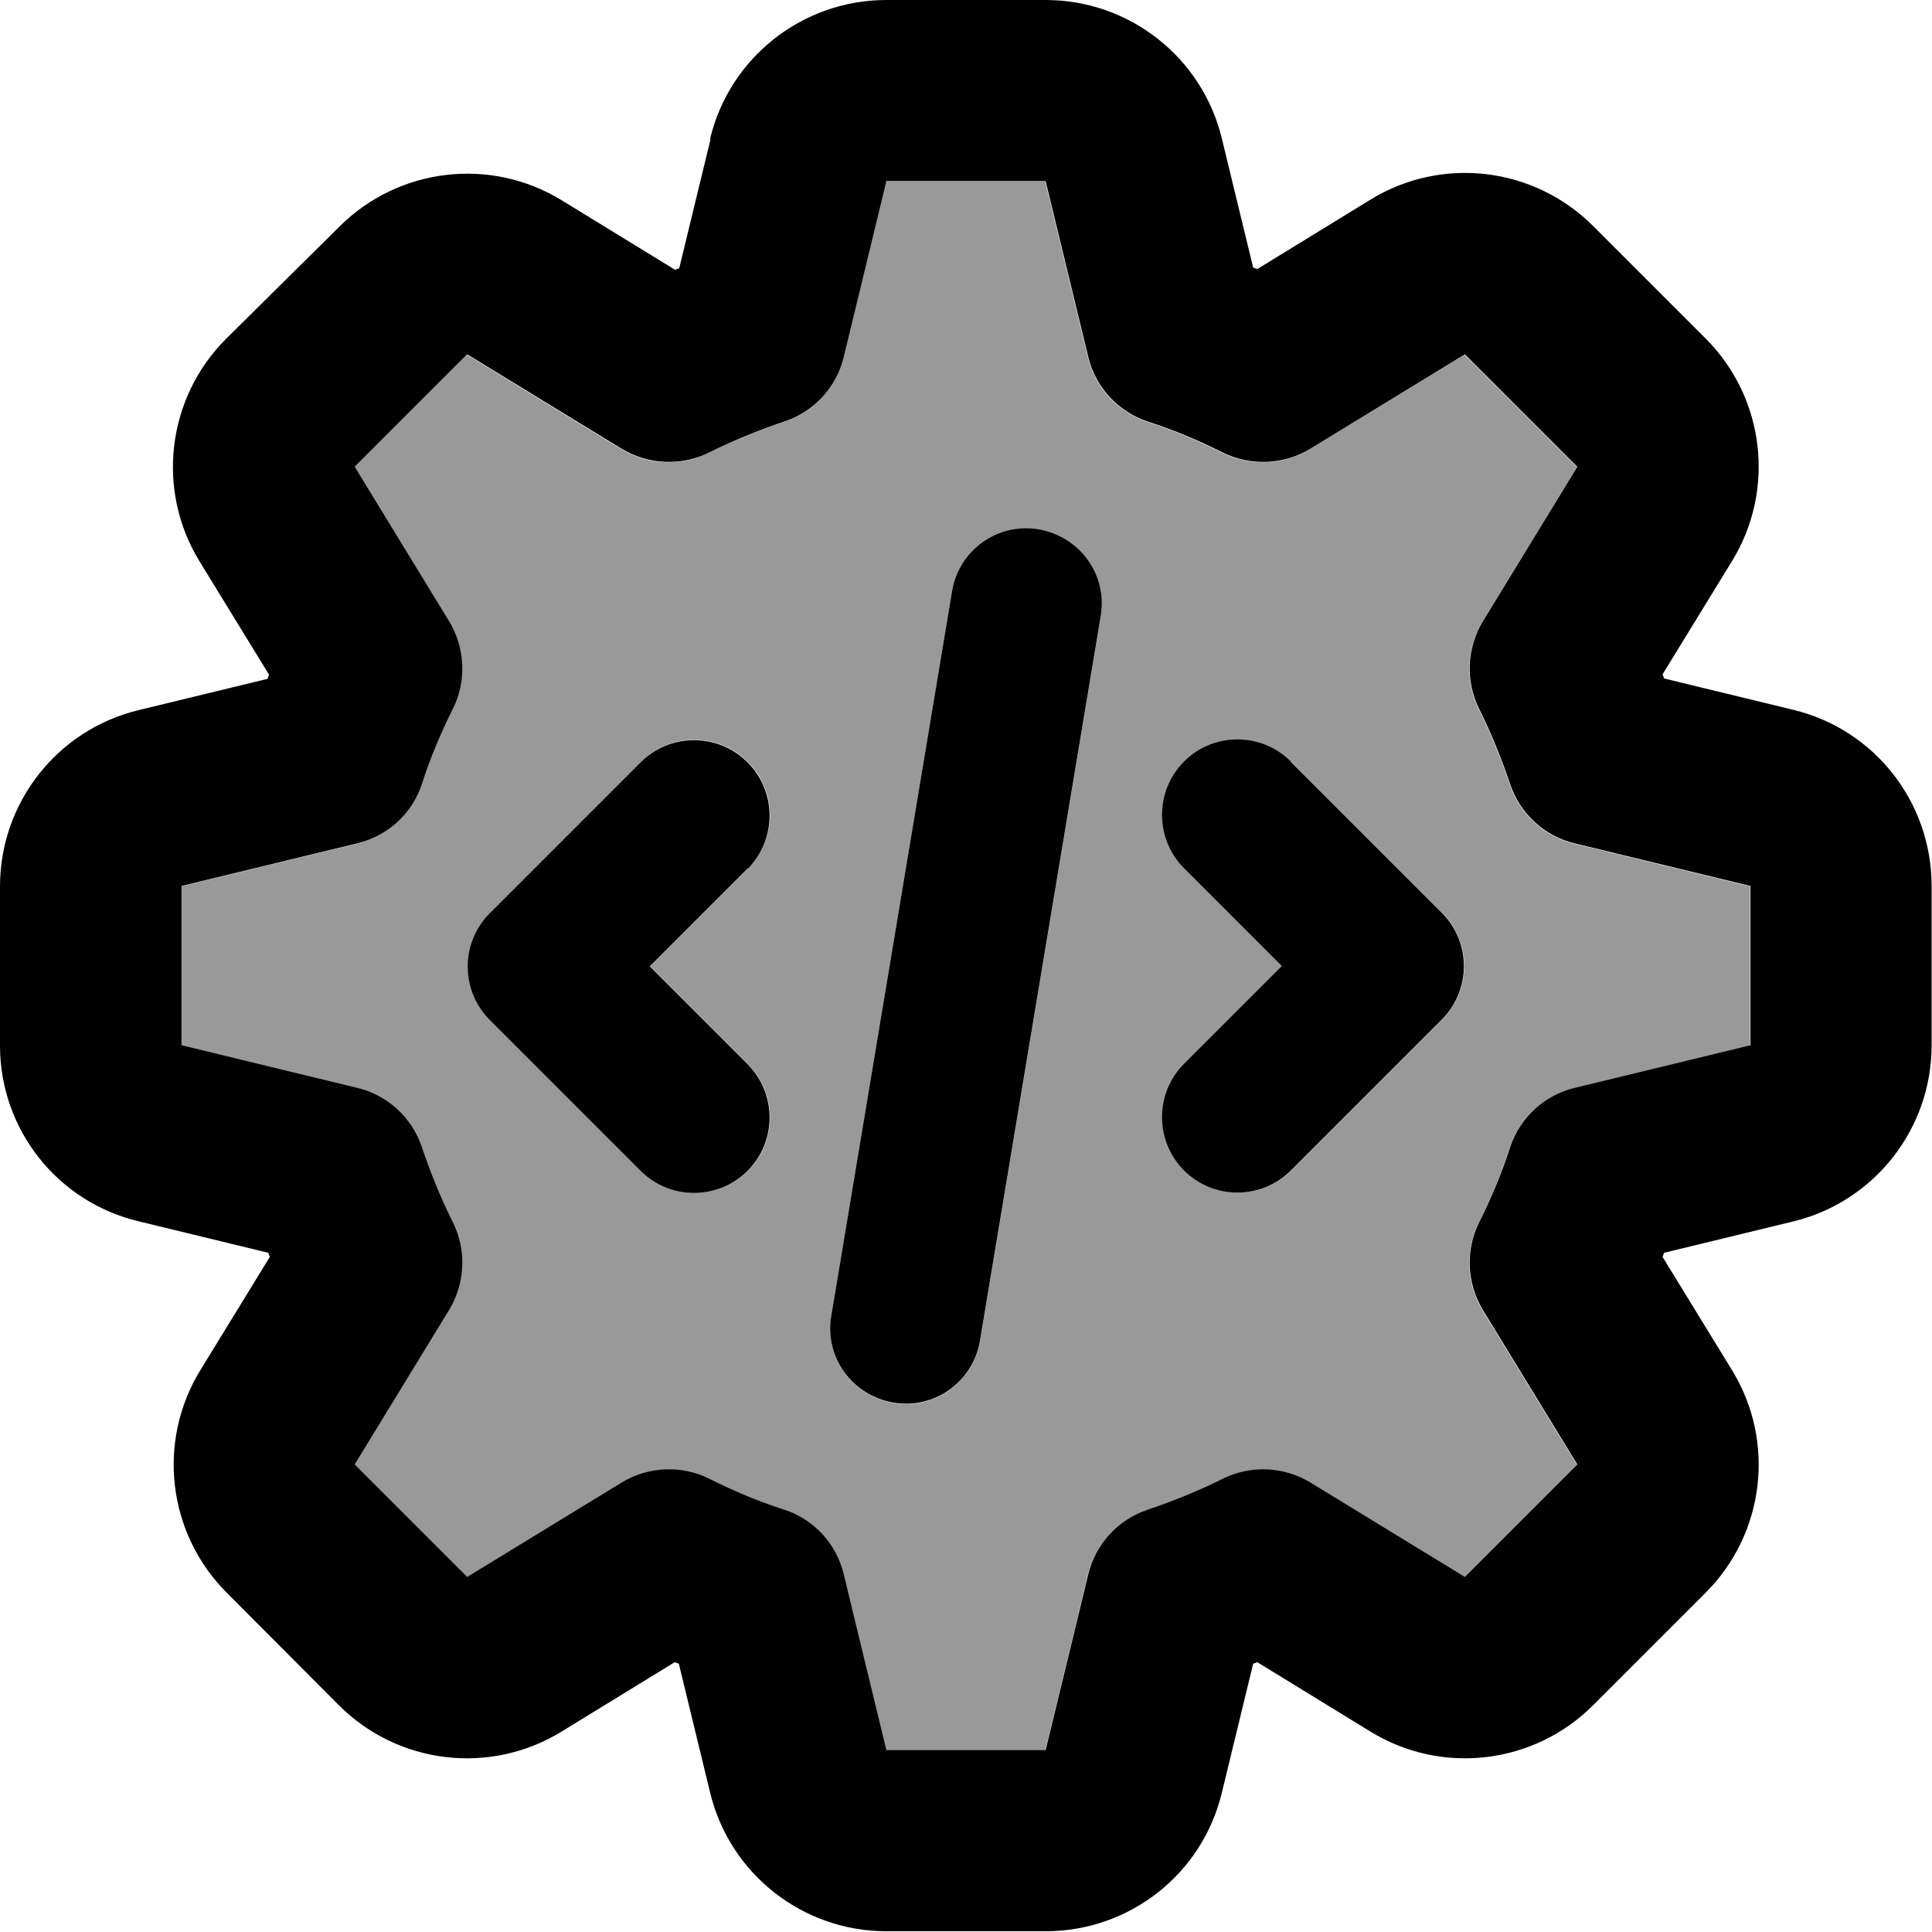 <svg xmlns="http://www.w3.org/2000/svg" viewBox="0 0 512 512"><!--! Font Awesome Pro 7.0.0 by @fontawesome - https://fontawesome.com License - https://fontawesome.com/license (Commercial License) Copyright 2025 Fonticons, Inc. --><path opacity=".4" fill="currentColor" d="M48 234.9l0 42.2 46.6 11.3c8 1.9 14.5 7.9 17.1 15.7 2.3 6.8 5 13.5 8.2 19.9 3.7 7.4 3.3 16.2-1 23.3l-25 40.9 29.8 29.8 40.9-25c7.1-4.3 15.9-4.7 23.3-1 6.4 3.2 13 6 19.9 8.2 7.9 2.6 13.8 9.1 15.7 17.1l11.3 46.6 42.2 0 11.3-46.6c1.9-8 7.9-14.5 15.7-17.1 6.8-2.3 13.5-5 19.9-8.2 7.4-3.7 16.2-3.3 23.3 1l40.9 25 29.8-29.8-25-40.9c-4.3-7.1-4.7-15.9-1-23.3 3.2-6.4 6-13 8.2-19.9 2.6-7.8 9.1-13.8 17.1-15.7l46.6-11.3 0-42.2-46.6-11.3c-8-1.9-14.5-7.9-17.1-15.7-2.3-6.8-5-13.5-8.2-19.9-3.7-7.4-3.3-16.2 1-23.3l25-40.9-29.8-29.8-40.9 25c-7.1 4.3-15.9 4.7-23.3 1-6.4-3.2-13-6-19.9-8.2-7.8-2.6-13.8-9.1-15.7-17.1l-11.3-46.6-42.2 0-11.3 46.6c-1.9 8-7.9 14.5-15.7 17.1-6.8 2.3-13.5 5-19.9 8.2-7.4 3.7-16.2 3.3-23.3-1l-40.9-25-29.8 29.8 25 40.9c4.3 7.1 4.7 15.9 1 23.3-3.2 6.4-6 13-8.2 19.9-2.6 7.9-9.1 13.8-17.1 15.7L48 234.9zm81.9 7l40-40c7.8-7.8 20.5-7.8 28.3 0s7.8 20.5 0 28.3l-25.9 25.9 25.9 25.9c7.8 7.8 7.8 20.5 0 28.3s-20.5 7.8-28.3 0l-40-40c-7.8-7.8-7.8-20.5 0-28.3zm90.4 106.9l32-192c1.8-10.9 12.1-18.3 23-16.4s18.3 12.1 16.4 23l-32 192c-1.8 10.9-12.1 18.3-23 16.4s-18.3-12.1-16.4-23zm93.6-146.9c7.8-7.8 20.5-7.8 28.3 0l40 40c7.8 7.8 7.8 20.5 0 28.3l-40 40c-7.8 7.8-20.5 7.8-28.3 0s-7.8-20.5 0-28.3l25.9-25.9-25.9-25.9c-7.8-7.8-7.8-20.5 0-28.3z"/><path fill="currentColor" d="M188.2 36.7C193.4 15.2 212.7 0 234.9 0l42.2 0c22.2 0 41.5 15.2 46.7 36.7l8.3 34.2 1.1 .4 30-18.4c18.9-11.6 43.3-8.7 59 7l29.8 29.8c15.7 15.7 18.6 40.1 7 59l-18.4 30 .4 1.1 34.2 8.3c21.6 5.2 36.7 24.5 36.7 46.7l0 42.2c0 22.2-15.2 41.5-36.7 46.7l-34.2 8.3-.4 1.1 18.4 30c11.6 18.9 8.7 43.3-7 59l-29.8 29.8c-15.7 15.7-40.1 18.6-59 7l-30-18.4-1.1 .4-8.3 34.2c-5.2 21.6-24.5 36.7-46.7 36.7l-42.2 0c-22.2 0-41.5-15.2-46.7-36.7l-8.3-34.2-1.1-.4-30 18.4c-18.9 11.6-43.3 8.7-59-7L60.1 422.1c-15.7-15.7-18.6-40.1-7-59l18.4-30-.4-1.1-34.2-8.3C15.2 318.6 0 299.3 0 277.1l0-42.2c0-22.2 15.2-41.5 36.7-46.7l34.2-8.3 .4-1.1-18.4-30c-11.6-18.9-8.7-43.3 7-59L89.9 60.1c15.7-15.7 40.1-18.6 59-7l30 18.4 1.1-.4 8.3-34.2zM277.1 48l-42.2 0-11.3 46.6c-1.9 8-7.9 14.5-15.7 17.1-6.8 2.3-13.5 5-19.9 8.2-7.4 3.7-16.2 3.3-23.3-1l-40.9-25-29.8 29.8 25 40.9c4.3 7.1 4.7 15.9 1 23.3-3.2 6.4-6 13-8.2 19.9-2.6 7.9-9.1 13.8-17.1 15.7l-46.6 11.3 0 42.2 46.6 11.3c8 1.9 14.5 7.9 17.1 15.7 2.3 6.8 5 13.5 8.2 19.9 3.7 7.4 3.3 16.2-1 23.3l-25 40.9 29.8 29.8 40.9-25c7.1-4.3 15.9-4.7 23.3-1 6.4 3.2 13 6 19.9 8.2 7.9 2.6 13.8 9.1 15.7 17.1l11.3 46.6 42.2 0 11.3-46.6c1.9-8 7.9-14.5 15.7-17.1 6.8-2.3 13.5-5 19.9-8.2 7.4-3.7 16.2-3.3 23.3 1l40.9 25 29.8-29.8-25-40.9c-4.3-7.1-4.7-15.9-1-23.3 3.2-6.4 6-13 8.2-19.9 2.6-7.8 9.1-13.8 17.1-15.7l46.6-11.3 0-42.2-46.6-11.3c-8-1.9-14.5-7.9-17.1-15.7-2.3-6.8-5-13.5-8.2-19.9-3.7-7.4-3.3-16.2 1-23.3l25-40.9-29.8-29.8-40.9 25c-7.1 4.3-15.9 4.7-23.3 1-6.4-3.2-13-6-19.9-8.2-7.8-2.6-13.8-9.1-15.7-17.1L277.1 48zm14.6 115.3l-32 192c-1.8 10.9-12.1 18.3-23 16.4s-18.3-12.1-16.4-23l32-192c1.8-10.9 12.1-18.3 23-16.4s18.3 12.1 16.4 23zm-93.6 66.9l-25.9 25.9 25.9 25.9c7.8 7.8 7.8 20.5 0 28.3s-20.5 7.8-28.3 0l-40-40c-7.8-7.8-7.8-20.5 0-28.3l40-40c7.8-7.8 20.5-7.8 28.3 0s7.8 20.5 0 28.3zm144-28.3l40 40c7.8 7.8 7.8 20.5 0 28.3l-40 40c-7.8 7.8-20.5 7.8-28.3 0s-7.8-20.5 0-28.3l25.9-25.9-25.9-25.9c-7.8-7.8-7.8-20.5 0-28.3s20.5-7.8 28.3 0z"/></svg>